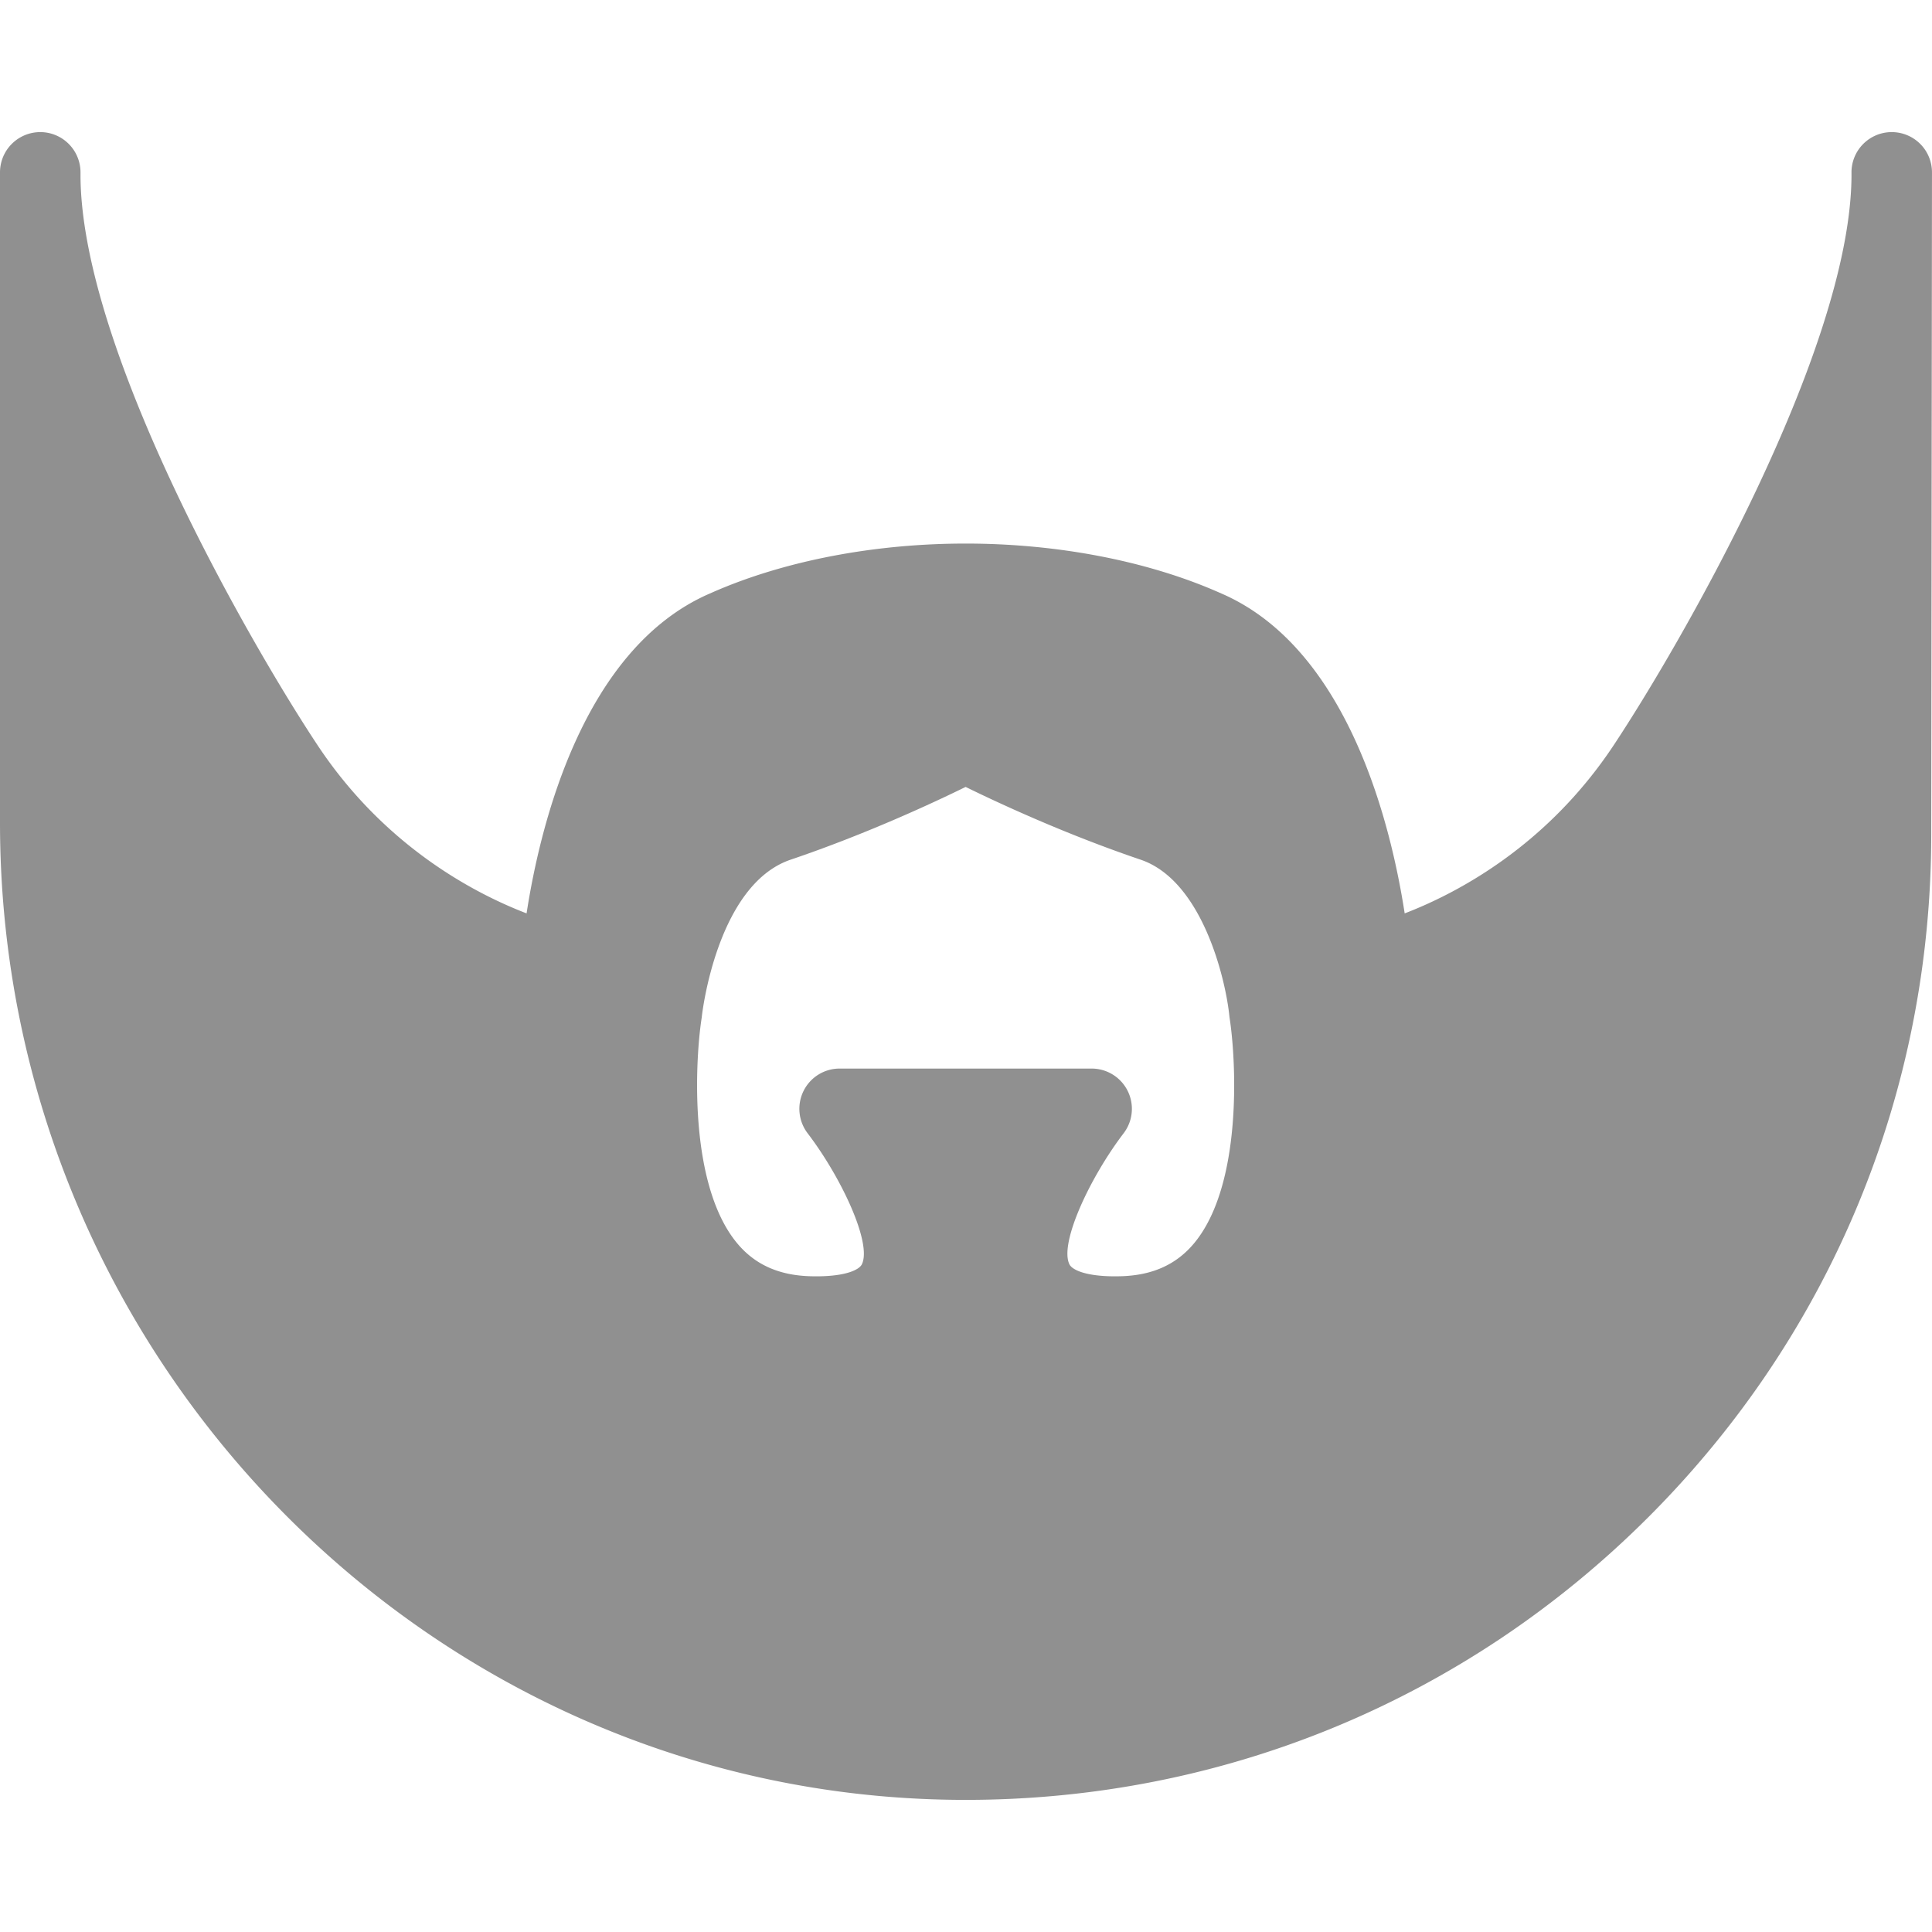 <svg xmlns="http://www.w3.org/2000/svg" viewBox="0 0 191.99 191.99"><path fill="#909090" d="M187.99 13.128h-.014a4 4 0 00-3.987 3.995v.494c-.182 17.381-17.137 46.657-23.656 56.475-6.666 10.036-15.593 14.695-20.745 16.675-1.341-8.707-5.56-26.238-18.129-31.752l-.431-.189c-7.092-3.102-15.996-4.81-25.069-4.81-9.074 0-17.978 1.708-25.08 4.814l-.429.188C57.886 64.53 53.669 82.06 52.328 90.766c-5.158-1.98-14.081-6.64-20.745-16.674C25.071 64.286 8.141 35.016 8 17.559v-.431a4 4 0 00-3.984-4H4a4.001 4.001 0 00-4 3.969v64.652c0 53.157 42.721 96.72 95.231 97.109l.727.003h.005c25.629 0 49.727-9.981 67.848-28.104 18.124-18.124 28.104-42.222 28.104-67.85l.073-65.249c.001-.188.002-.375 0-.563a3.998 3.998 0 00-3.998-3.967zm-69.333 110.425c-1.756 2.108-4.126 3.179-7.248 3.271a22.1 22.1 0 01-.623.009h-.002c-2.893 0-4.237-.641-4.509-1.189-1.024-2.067 1.999-8.584 5.383-13.026a4.002 4.002 0 00-3.176-6.431H83.434c-1.521 0-2.909.864-3.583 2.227s-.517 2.992.405 4.201c3.388 4.445 6.412 10.962 5.388 13.029-.272.549-1.617 1.189-4.512 1.189-.203 0-.412-.003-.625-.009-3.122-.092-5.492-1.162-7.248-3.271-4.835-5.808-4.193-18.113-3.539-22.36.012-.077.022-.154.03-.232.013-.129 1.464-13.043 8.827-15.535 7.542-2.555 14.252-5.69 17.381-7.227 3.129 1.536 9.839 4.672 17.381 7.227 6.162 2.086 8.461 11.928 8.827 15.535.007.075.018.154.029.229.655 4.25 1.297 16.556-3.538 22.363z"/></svg>
